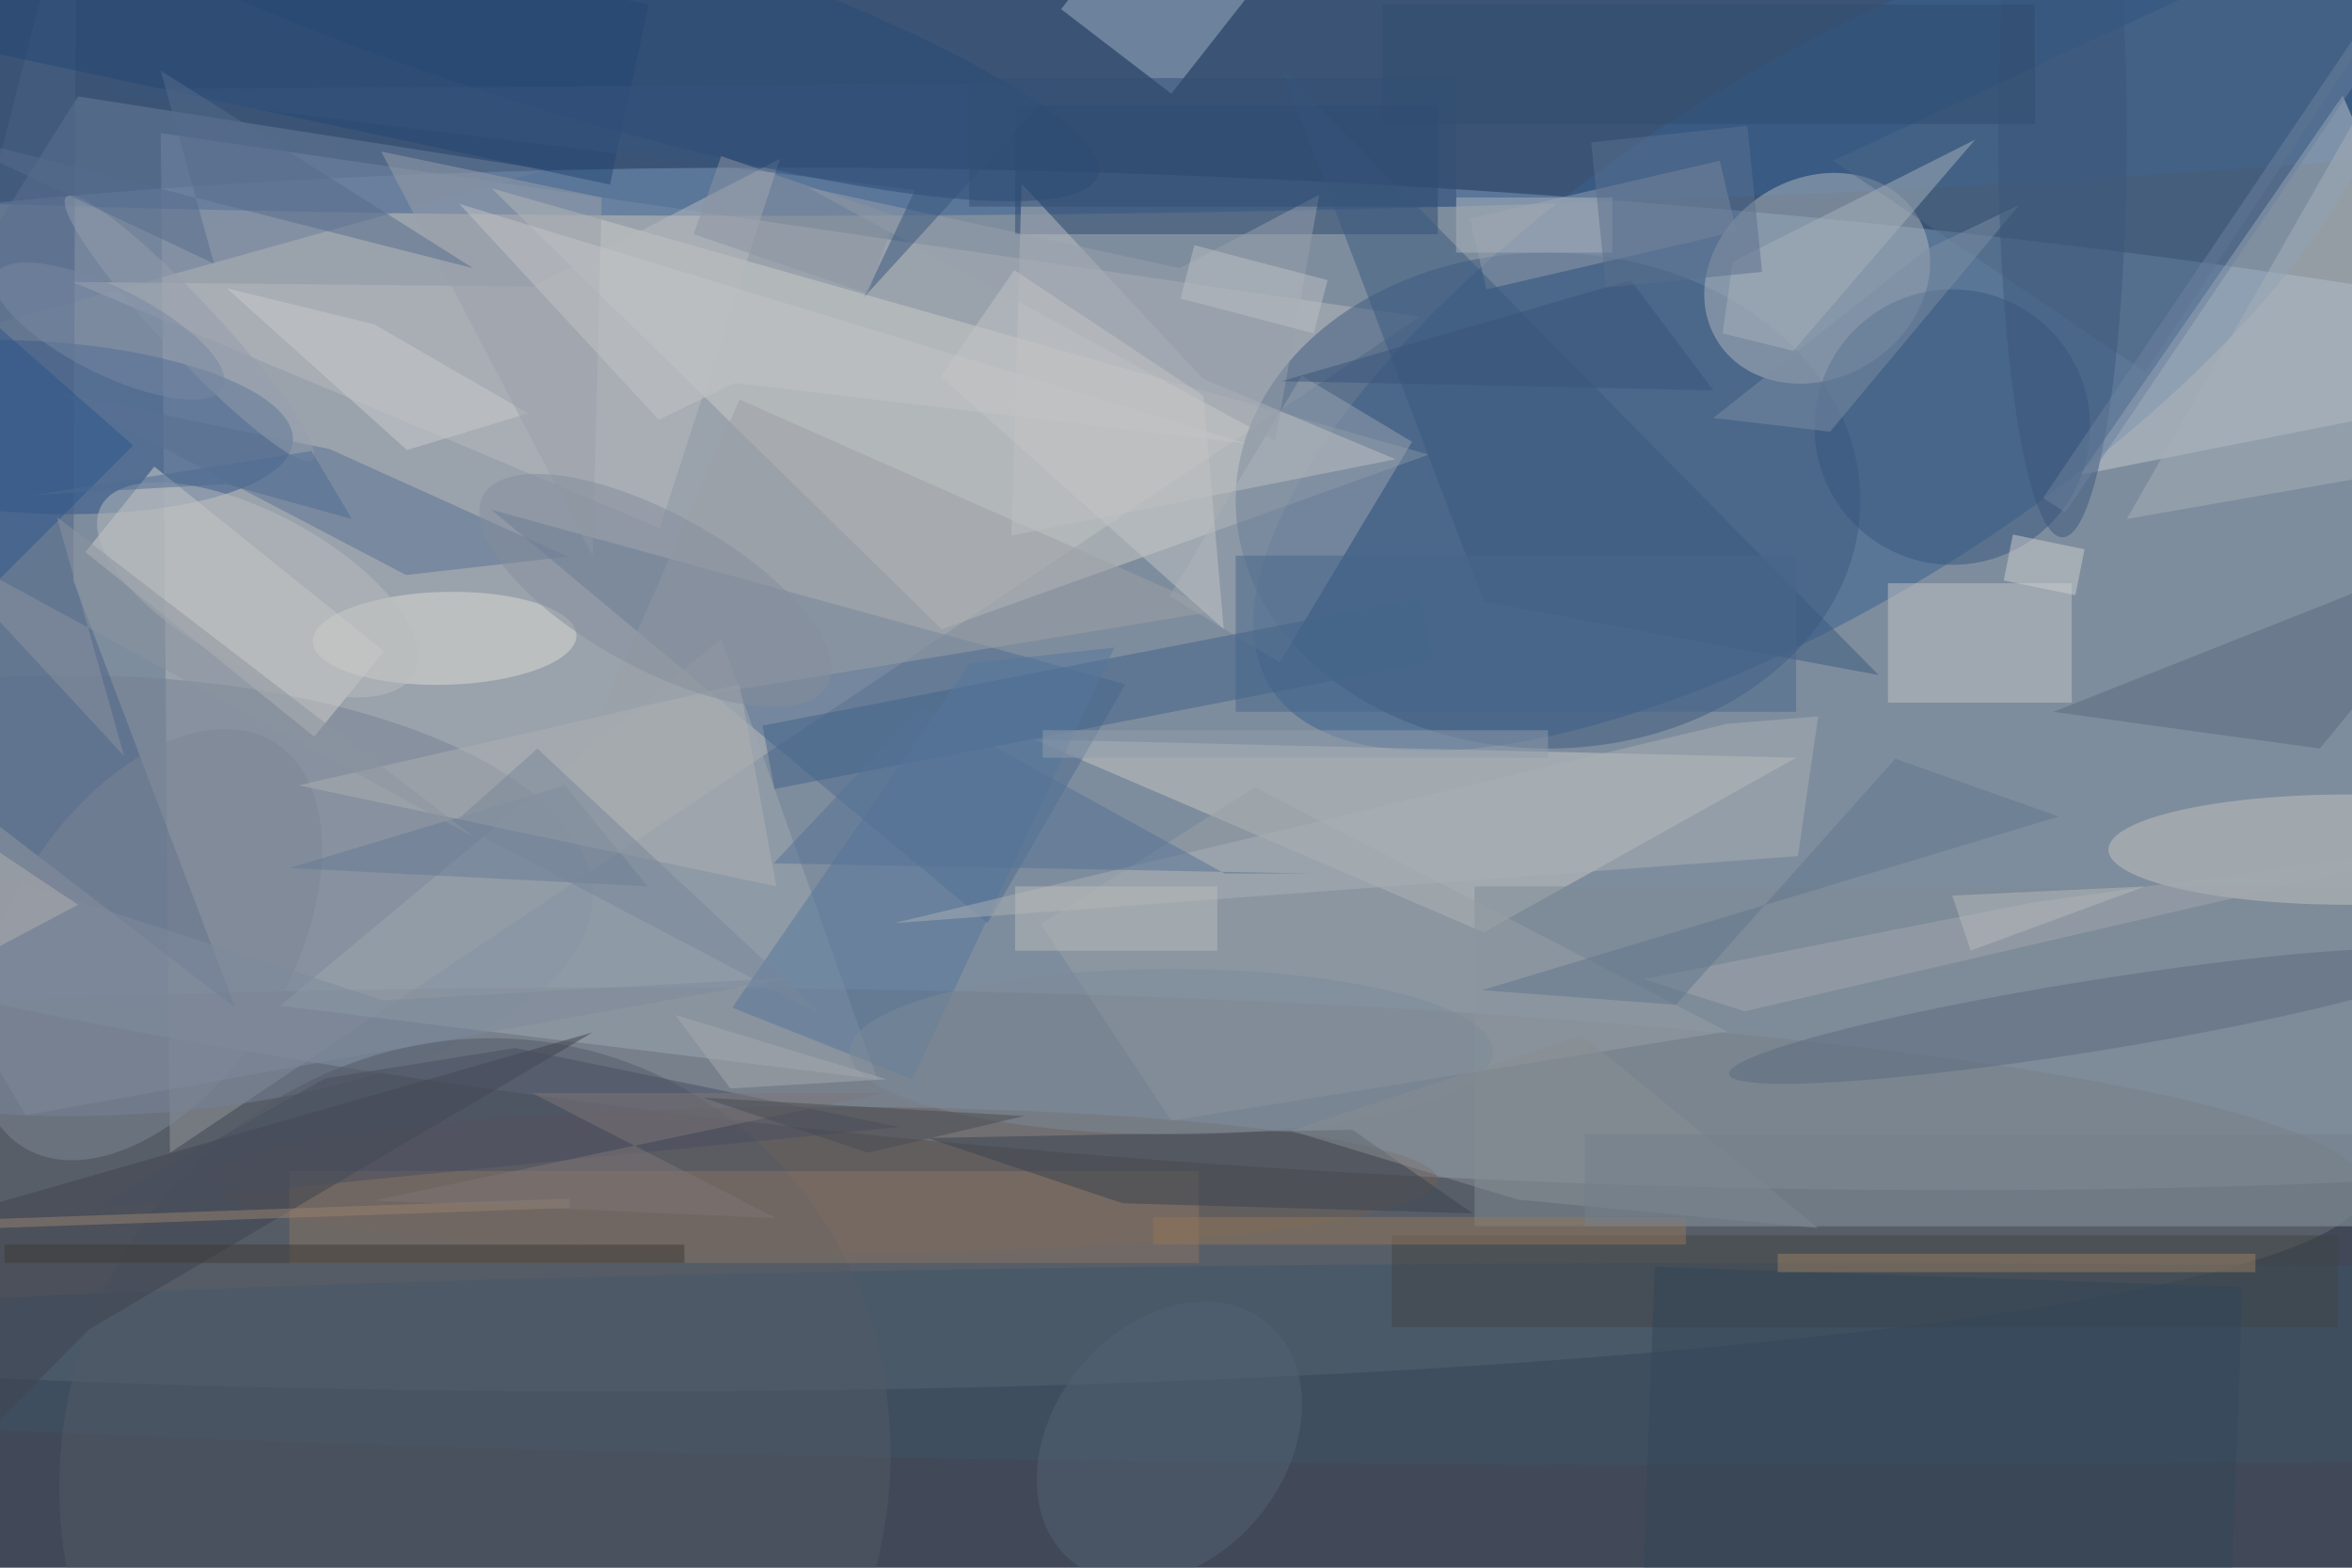 <svg xmlns="http://www.w3.org/2000/svg" viewBox="0 0 1800 1200"><defs/><filter id="a"><feGaussianBlur stdDeviation="12"/></filter><rect width="100%" height="100%" fill="#414857"/><g filter="url(#a)"><g fill-opacity=".5" transform="translate(3.5 3.5) scale(7.031)"><circle r="1" fill="#bdd2e5" transform="rotate(93.3 39.6 106.8) scale(53.784 255)"/><circle r="1" fill="#376090" transform="matrix(-15.362 -23.9 60.139 -38.654 198 35.8)"/><path fill="#b6b9bd" d="M17 14l137 20-136 91z"/><ellipse cx="67" cy="129" fill="#71757a" rx="190" ry="22"/><ellipse cx="83" fill="#376194" rx="255" ry="23"/><path fill="#c4cbcf" d="M225.9 51.2l45.1-8.9-4.5-4.8-12-27.6z"/><path fill="#cbccc9" d="M53 20l49 48 53-19z"/><ellipse cx="168" cy="54" fill="#3d5b7f" rx="34" ry="27"/><ellipse cx="7" cy="97" fill="#748195" rx="57" ry="24"/><path fill="#c8c8c2" d="M195 82l-83-2 49 21z"/><circle r="1" fill="#b2b8be" transform="matrix(-10.8 6.939 -5.87 -9.136 197.3 29.8)"/><circle r="1" fill="#2d5388" transform="matrix(28.279 1.491 -.493 9.361 3.1 46)"/><path fill="#4f6d90" d="M122 74l-15 26-54-45z"/><path fill="#d4d3cd" d="M8.8 59.6l7.5-9.3 25 20.1-7.6 9.3z"/><ellipse cx="193" cy="148" fill="#3d5468" rx="255" ry="11"/><ellipse cx="89" cy="128" fill="#6d5e57" rx="67" ry="8"/><path fill="#7e8b95" d="M160 96h96v37h-96z"/><circle cx="212" cy="46" r="15" fill="#37567f"/><path fill="#2a486f" d="M110 11h46v14h-46z"/><path fill="#9fa8b1" d="M30 109l65 8-17-48z"/><circle r="1" fill="#535b67" transform="matrix(41.407 17.236 -18.231 43.798 51.2 159.6)"/><path fill="#c1c5c7" d="M205 63h20v13h-20z"/><path fill="#a0b2c7" d="M127 9.7L115 .5l8-10.2 12 9.2z"/><path fill="#9aa4b0" d="M153.2 47.6l-14.4 24-12-7.2 14.4-24z"/><path fill="#6c7e9d" d="M8 10L-9 37l68-19z"/><ellipse cx="255" cy="92" fill="#c3c4c1" rx="26" ry="6"/><path fill="#b8bbbe" d="M71.3 57l13.1-40.2-26.9 13.9-50.1-.5z"/><path fill="#4b6386" d="M-16 77.6l41.1 31.6L7.5 62.7 7.8-16z"/><path fill="#587092" d="M61.3 60.1L35.4 48.4 5.9 42.3l37.8 19.8z"/><path fill="#897465" d="M31 127h99v10H31z"/><path fill="#98a1a6" d="M136.1 85.2l51.4 26.6-60.5 9.7-14.2-21.4z"/><path fill="#394250" d="M159.8 131.6l-13.1-9.1-46.2.9 21.2 7.1z"/><circle r="1" fill="#dddcd5" transform="matrix(.125 5.058 -14.348 .355 47.9 69)"/><path fill="#40628b" d="M82.5 78.5l71.7-13.9 1.3 6.9-71.7 13.9z"/><path fill="#9ca1a7" d="M65 77l15-34 52 23z"/><path fill="#3e434f" d="M64 111.9l-80 22.9v35.1l25.1-25.6z"/><path fill="#959ead" d="M159.5 23.3l27.2-6.3 1.8 7.7-27.2 6.3z"/><path fill="#4f6887" d="M270-16l-71 33 34 23z"/><path fill="#414446" d="M151 134h103v10H151z"/><path fill="#54769c" d="M105.1 71.7l15.7-1.7-22 47-19.6-7.8z"/><circle r="1" fill="#5a6b7e" transform="rotate(170.9 109.2 64.1) scale(39.954 3.85)"/><path fill="#aab1b5" d="M96.8 100l98.4-7.3 2.2-15.2-9.9.8z"/><path fill="#596a7e" d="M271 58l-19 23-29-4z"/><path fill="#bec1c3" d="M130.4 40.7l21 8.8-41.8 8.3 1.1-38.3z"/><circle r="1" fill="#7c8797" transform="rotate(31.8 -171.8 78.7) scale(15.336 25.925)"/><circle r="1" fill="#284975" transform="matrix(3.304 -10.625 59.799 18.594 59.2 0)"/><path fill="#a7b0b9" d="M231 56l40-70v63z"/><path fill="#3b5a80" d="M139 7l22 58 43 8z"/><circle r="1" fill="#536272" transform="rotate(-141 91.1 55.8) scale(12.677 16.768)"/><path fill="#7d8ea5" d="M219.3 21.8l-10.2 4.9L186 45l12.7 1.5z"/><path fill="#677b95" d="M31 94l39 2-9-11z"/><path fill="#a2a9af" d="M178.4 106.1l42.1-8.3 50.5-7.1-81.6 18.9z"/><path fill="#afb1b3" d="M80 74l4 22-52-11z"/><path fill="#937659" d="M125 132h58v3h-58z"/><ellipse cx="224" cy="14" fill="#3a577b" rx="7" ry="44"/><path fill="#a6b0bb" d="M214.5 14.7l-19.8 23-7.7-1.9 1.1-7.8z"/><path fill="#324658" d="M178.4 170.4l1.2-33 64 2.2-1.2 33z"/><path fill="#98a1ad" d="M138.3 47.5L87.4 19.9l40.5 8.8 15.2-8z"/><path fill="#c9cccc" d="M40.2 34.8l-16-3.9 19.6 17.6 13.2-4z"/><path fill="#998062" d="M193 136h52v2h-52z"/><path fill="#9aa1aa" d="M65 21l-1 39-23-44z"/><path fill="#244775" d="M-26 0l4.1-19.6L70.1 0l-4.2 19.6z"/><ellipse cx="127" cy="114" fill="#7c8a99" rx="35" ry="9"/><path fill="#60778d" d="M205.8 82.1l17.8 6.3-62.8 18.9 21.1 1.6z"/><path fill="#494f60" d="M97.4 122.2L10 130.9l24.9-14 20.7-3.3z"/><path fill="#998370" d="M61.5 130v1l-85 3v-1z"/><path fill="#3e3a35" d="M0 135h74v2H0z"/><path fill="#47678b" d="M134 60h61v17h-61z"/><path fill="#37557c" d="M114.8 8.6L93.6 31.8l5.5-11.6-89.5-11z"/><circle r="1" fill="#b8bcbf" transform="rotate(118.2 -5.3 40.1) scale(8.321 19.317)"/><path fill="#898f95" d="M171.7 112.2L140 122.6l24.7 7.5 32.7 3.1z"/><path fill="#cdcece" d="M226.4 59.3l-1 5-7.8-1.6 1-5z"/><path fill="#304c6c" d="M150 0h71v13h-71z"/><path fill="#547396" d="M83.7 93.5l16.1-17.1 33 18.2h9.6z"/><path fill="#bbbcbb" d="M110 96h22v7h-22z"/><path fill="#6d839f" d="M260.1 2.3l-35.8 53-2.4-1.6 35.8-53z"/><path fill="#8d95a2" d="M97 23l-3 8.5L75 25l3-8.5z"/><path fill="#2d578b" d="M14 48l-25-22-5 52z"/><path fill="#c2c5c7" d="M132.7 68l-30.8-27.5 8-11.6 20.6 13.7z"/><path fill="#78879a" d="M89 110L49 89l9-8z"/><circle r="1" fill="#959fad" transform="rotate(136.9 3.1 21.6) scale(3.05 19.612)"/><circle r="1" fill="#7889a2" transform="rotate(116.5 -5.3 21.3) scale(4.698 13.816)"/><path fill="#c2c5c7" d="M79.5 41.2l-8.3 4-21.7-23.5 85.7 26.1z"/><path fill="#566d8d" d="M22.8 28.2L17 7.2l34 21.5-59-15z"/><path fill="#7f7779" d="M83.9 132.1l-26.5-13.6h38.3l-55.4 11.7z"/><path fill="#8c94a1" d="M-9 58l22 23.8-7.3-26 45.5 34.9z"/><path fill="#a6abaf" d="M96 117l-17 1-6-8z"/><circle r="1" fill="#848f9c" transform="rotate(118.9 16.6 52.8) scale(8.394 21.396)"/><path fill="#bdc1c4" d="M128 32l1.5-5.8L144 30l-1.5 5.8z"/><path fill="#abb2bc" d="M158 21h17v6h-17z"/><path fill="#39557a" d="M177 30l9 12-47-1z"/><path fill="#75808c" d="M172 123h84v10h-84z"/><path fill="#5a708e" d="M172.7 15l17-1.8 1.6 15.9-17 1.7z"/><path fill="#334f74" d="M105 8h53v14h-53z"/><path fill="#7e8b9d" d="M2.3 120.9l83.8-15-44.9 2.5L-16 89.8z"/><path fill="#484c55" d="M94 125l17-4-35-2z"/><path fill="#b2b1af" d="M-1 92l-8 15 17-9z"/><path fill="#b7baba" d="M214 103l-2-6 21-1z"/><path fill="#4e6c93" d="M24.1 52.2L37.8 56l-4.4-7.4-30.2 4.8z"/><path fill="#919dac" d="M113 79h55v3h-55z"/></g></g></svg>